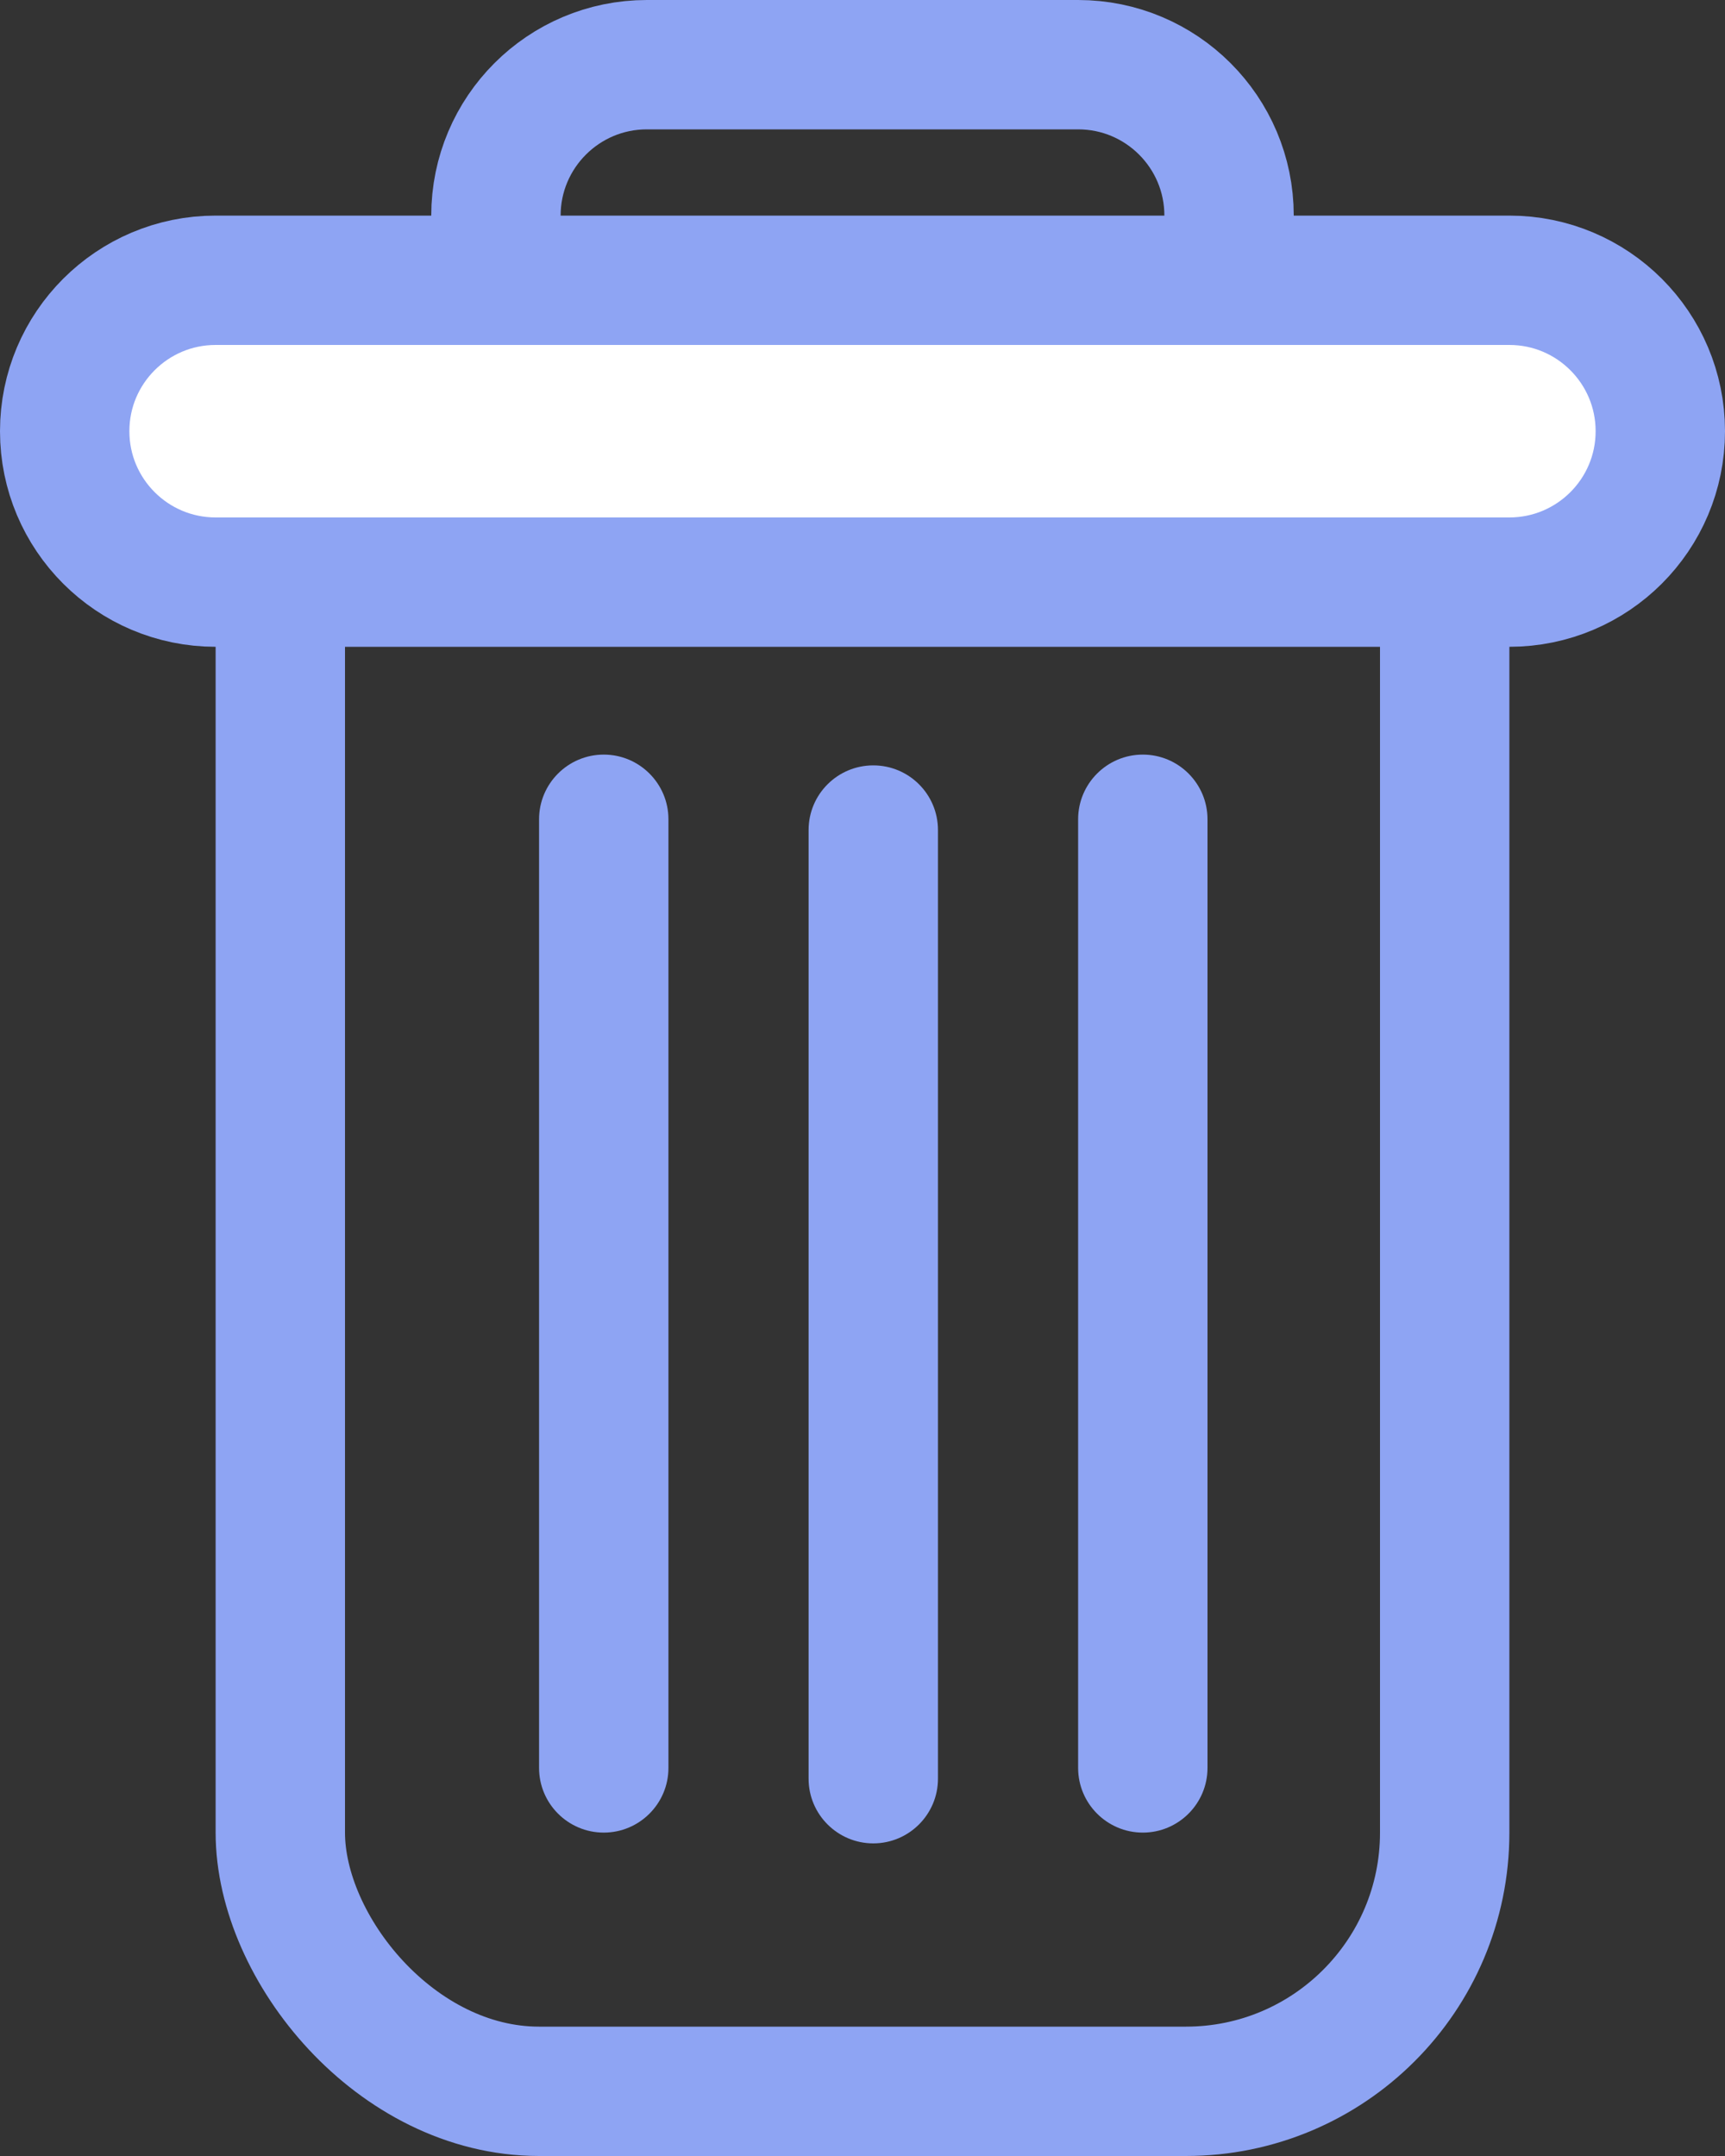 <svg width="16" height="20" viewBox="0 0 16 20" fill="none" xmlns="http://www.w3.org/2000/svg">
<rect x="0" y="0" width="16" height="20" fill="#333333" stroke="none"/>
<path d="M4.6 2C4.6 1.227 5.227 0.6 6 0.6H10C10.773 0.6 11.4 1.227 11.4 2C11.4 2.773 10.773 3.4 10 3.4H6C5.227 3.4 4.6 2.773 4.6 2Z" stroke="#8EA4F3" stroke-width="1.2"/>
<rect x="2.6" y="3.6" width="10.8" height="15.8" rx="2.4" stroke="#8EA4F3" stroke-width="1.2"/>
<path fill-rule="evenodd" clip-rule="evenodd" d="M5.6 7C5.931 7 6.2 7.269 6.2 7.6L6.2 16.4C6.2 16.731 5.931 17 5.6 17C5.269 17 5 16.731 5 16.4L5 7.6C5 7.269 5.269 7 5.6 7Z" fill="#8EA4F3"/>
<path fill-rule="evenodd" clip-rule="evenodd" d="M8.1 7.1C8.431 7.1 8.7 7.368 8.7 7.7L8.7 16.5C8.7 16.831 8.431 17.1 8.1 17.1C7.769 17.1 7.5 16.831 7.5 16.5L7.5 7.7C7.5 7.368 7.769 7.1 8.1 7.1Z" fill="#8EA4F3"/>
<path fill-rule="evenodd" clip-rule="evenodd" d="M10.6 7C10.931 7 11.2 7.269 11.2 7.6L11.2 16.4C11.2 16.731 10.931 17 10.6 17C10.269 17 10 16.731 10 16.4L10 7.6C10 7.269 10.269 7 10.6 7Z" fill="#8EA4F3"/>
<path d="M0.6 4C0.6 3.227 1.227 2.6 2 2.6H14C14.773 2.6 15.4 3.227 15.4 4C15.4 4.773 14.773 5.4 14 5.4H2C1.227 5.4 0.6 4.773 0.6 4Z" fill="white" stroke="#8EA4F3" stroke-width="1.2"/>
</svg>
